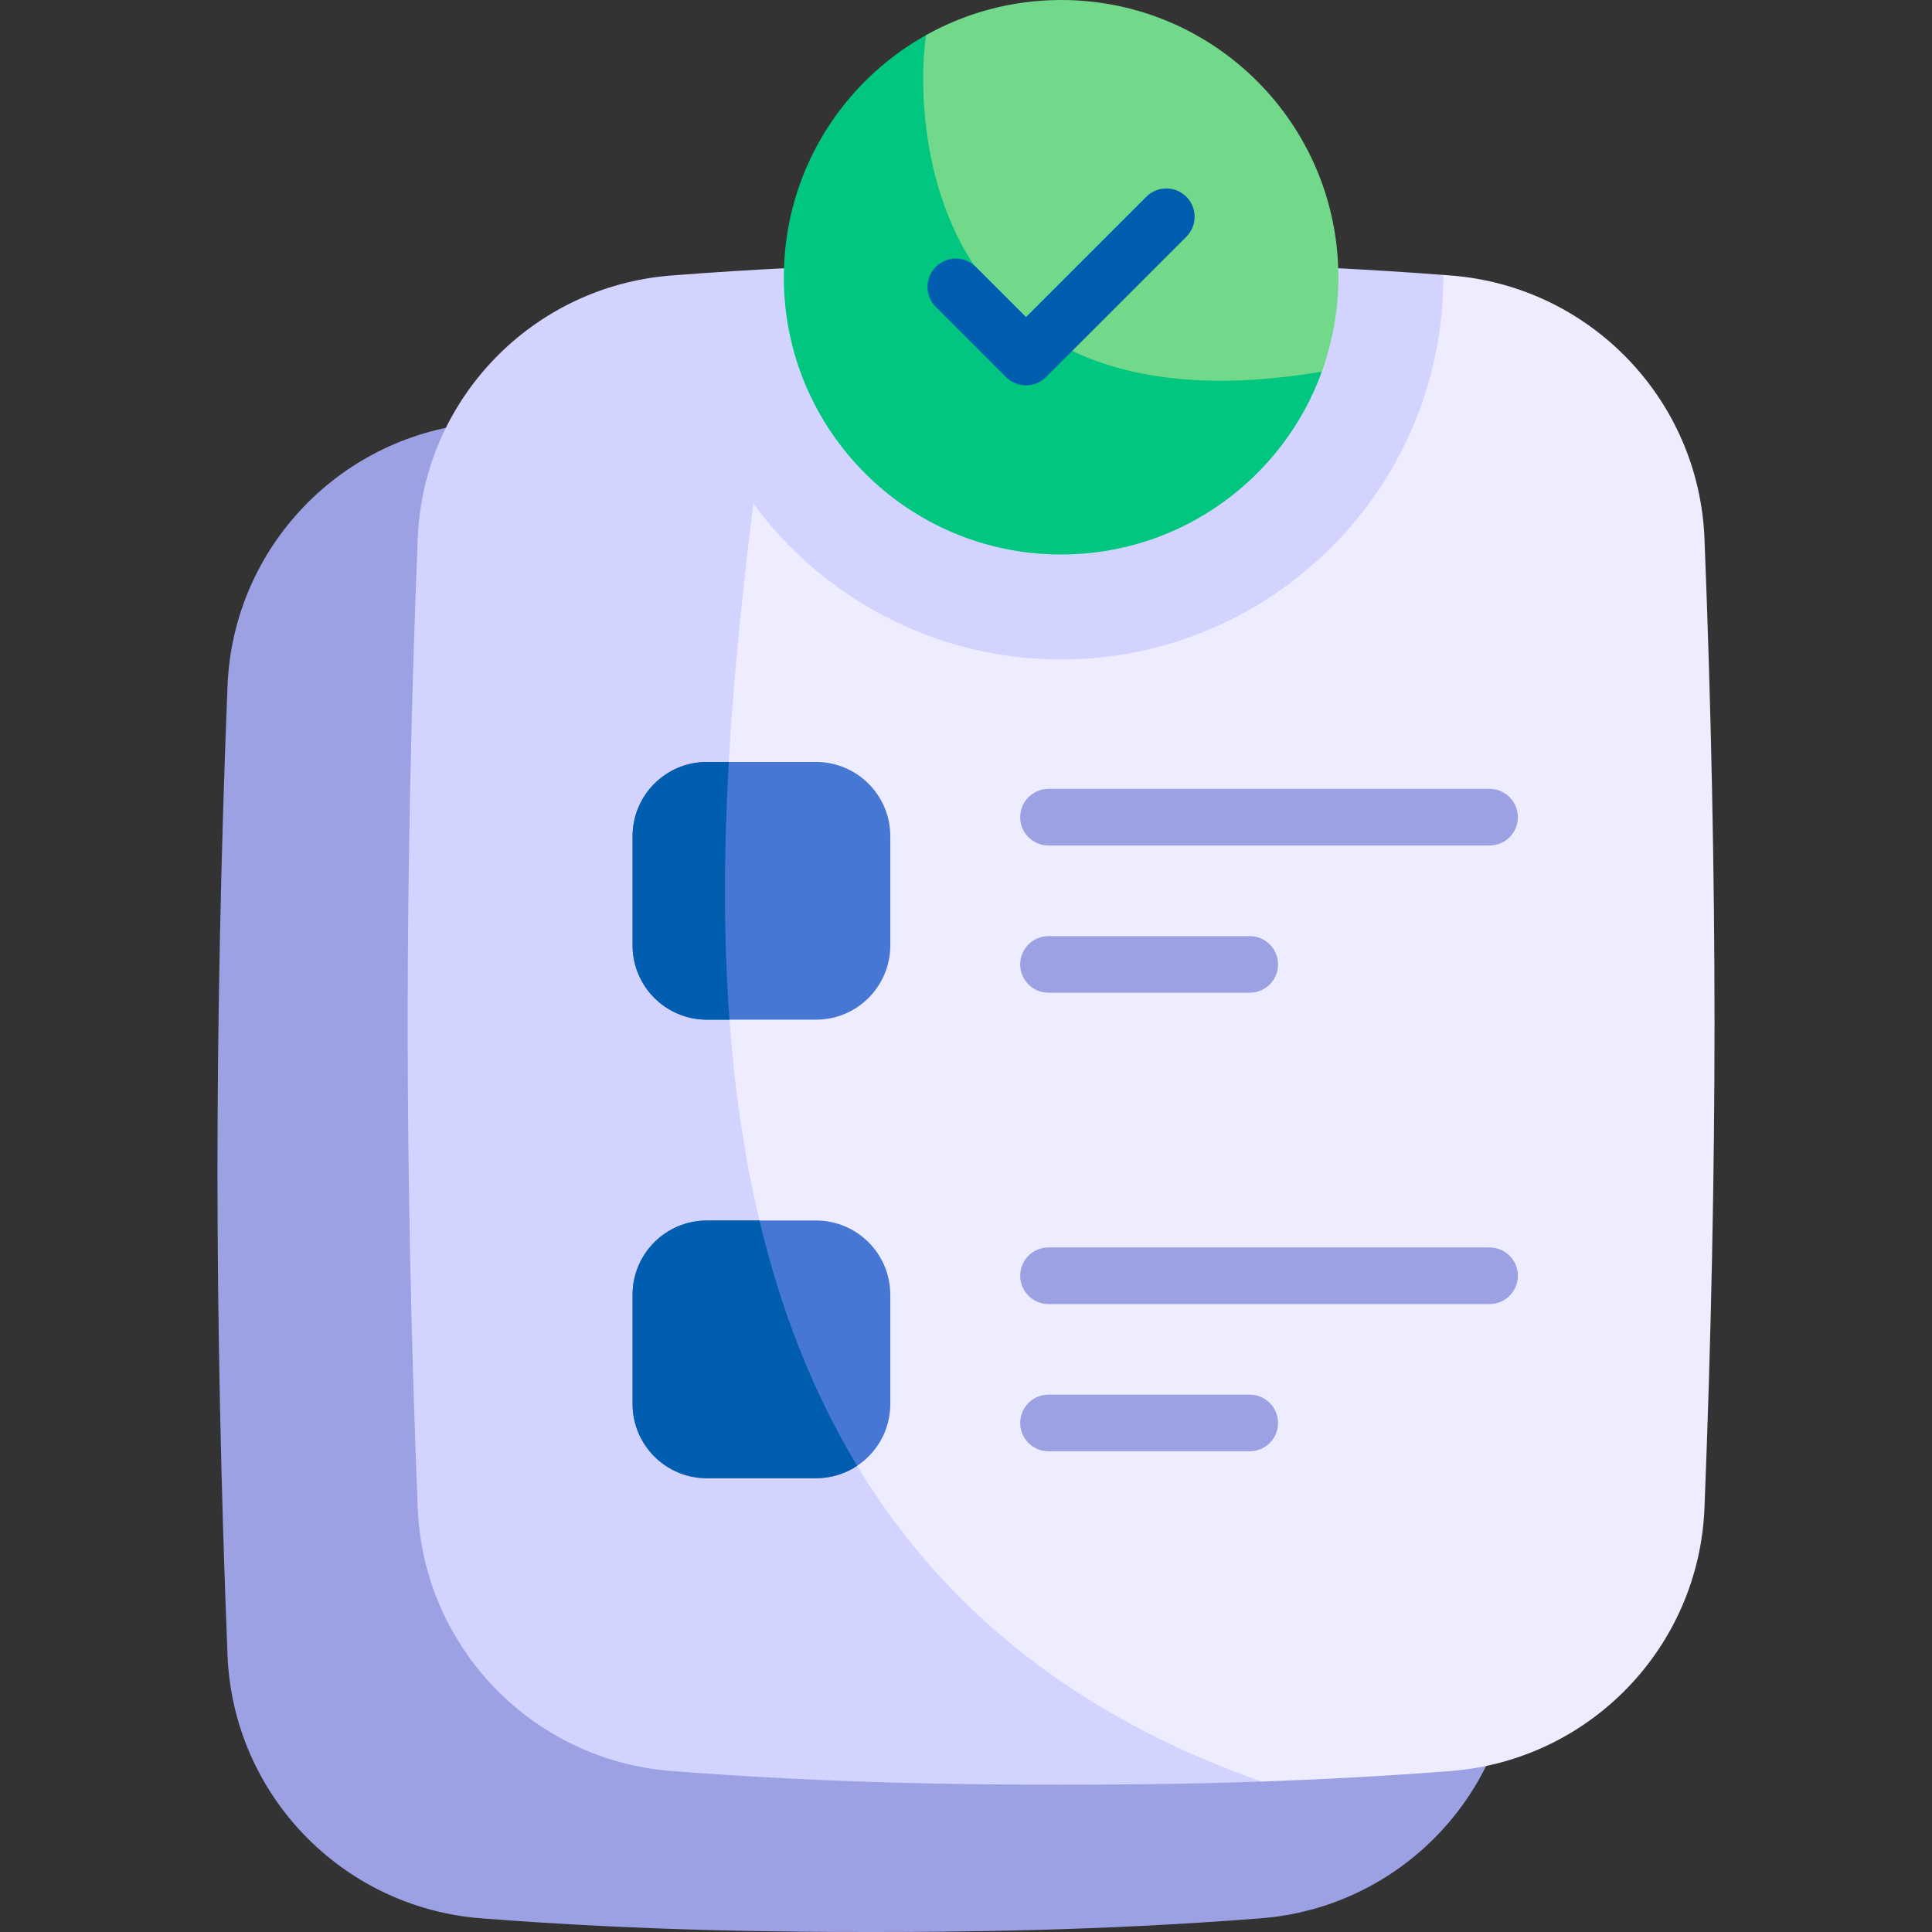 <svg width="64" height="64" viewBox="0 0 64 64" fill="none" xmlns="http://www.w3.org/2000/svg">
<rect x="0" y="0" width="64" height="64" fill="#333333" stroke="none"/>
<path d="M28.85 64C31.665 64 36.317 63.971 41.76 63.547C46.364 63.19 49.979 59.447 50.163 54.833C50.384 49.291 50.496 43.75 50.496 38.777C50.496 33.804 50.384 28.262 50.163 22.72C49.979 18.106 46.364 14.364 41.76 14.006C36.317 13.583 31.665 13.553 28.85 13.553C26.035 13.553 21.383 13.583 15.94 14.006C11.336 14.364 7.721 18.106 7.537 22.72C7.316 28.262 7.204 33.804 7.204 38.777C7.204 43.75 7.316 49.291 7.537 54.833C7.721 59.447 11.336 63.19 15.94 63.547C21.383 63.971 26.035 64 28.85 64Z" fill="#9CA1E4"/>
<path d="M56.463 17.84C56.279 13.226 52.664 9.483 48.06 9.126C47.977 9.119 47.894 9.113 47.81 9.107C36.667 10.688 22.958 10.408 20.546 17.024C18.134 23.64 17.441 55.21 41.788 59.016C43.695 58.949 45.809 58.842 48.06 58.667C52.664 58.309 56.279 54.567 56.463 49.953C56.684 44.411 56.796 38.869 56.796 33.896C56.796 28.923 56.684 23.382 56.463 17.84Z" fill="#EEECFF"/>
<path d="M41.789 59.016C21.955 52.035 23.12 31.512 24.955 16.684C27.263 19.812 30.973 21.846 35.15 21.846C42.144 21.846 47.853 16.139 47.81 9.107C42.475 8.702 37.922 8.673 35.15 8.673C32.335 8.673 27.683 8.702 22.24 9.126C17.636 9.483 14.021 13.226 13.837 17.84C13.616 23.382 13.504 28.923 13.504 33.896C13.504 38.869 13.616 44.411 13.837 49.953C14.021 54.567 17.636 58.309 22.24 58.667C27.683 59.09 32.335 59.12 35.15 59.12C36.801 59.12 39.085 59.109 41.789 59.016Z" fill="#D3D3FF"/>
<path d="M43.788 12.312C44.141 11.336 44.335 10.283 44.335 9.185C44.335 4.112 40.223 0 35.15 0C33.524 0 31.997 0.424 30.672 1.166C27.48 6.482 29.85 18.542 43.788 12.312Z" fill="#72D98B"/>
<path d="M43.788 12.312C31.123 14.448 30.205 4.662 30.672 1.166C27.864 2.737 25.965 5.739 25.965 9.185C25.965 14.257 30.078 18.369 35.15 18.369C39.124 18.369 42.508 15.845 43.788 12.312Z" fill="#00C67F"/>
<path d="M33.988 12.765C33.748 12.765 33.508 12.674 33.325 12.491L31.001 10.167C30.635 9.801 30.635 9.207 31.001 8.841C31.367 8.475 31.961 8.475 32.327 8.841L33.988 10.502L37.973 6.517C38.339 6.151 38.933 6.151 39.299 6.517C39.665 6.883 39.665 7.477 39.299 7.843L34.651 12.491C34.468 12.674 34.228 12.765 33.988 12.765Z" fill="#005DAF"/>
<path d="M27.032 33.778H23.415C22.057 33.778 20.955 32.676 20.955 31.318V27.701C20.955 26.342 22.057 25.241 23.415 25.241H27.032C28.391 25.241 29.492 26.342 29.492 27.701V31.318C29.492 32.676 28.391 33.778 27.032 33.778Z" fill="#4677D4"/>
<path d="M24.165 33.778C23.956 30.933 23.984 28.054 24.142 25.241H23.415C22.057 25.241 20.955 26.342 20.955 27.701V31.318C20.955 32.676 22.057 33.778 23.415 33.778H24.165Z" fill="#005DAF"/>
<path d="M49.345 28.008H34.733C34.215 28.008 33.795 27.589 33.795 27.071C33.795 26.553 34.215 26.133 34.733 26.133H49.345C49.862 26.133 50.282 26.553 50.282 27.071C50.282 27.589 49.862 28.008 49.345 28.008Z" fill="#9CA1E4"/>
<path d="M41.399 32.885H34.733C34.215 32.885 33.795 32.466 33.795 31.948C33.795 31.43 34.215 31.01 34.733 31.01H41.399C41.917 31.01 42.337 31.43 42.337 31.948C42.337 32.466 41.917 32.885 41.399 32.885Z" fill="#9CA1E4"/>
<path d="M27.032 48.968H23.415C22.057 48.968 20.955 47.867 20.955 46.508V42.891C20.955 41.532 22.057 40.431 23.415 40.431H27.032C28.391 40.431 29.492 41.532 29.492 42.891V46.508C29.492 47.867 28.391 48.968 27.032 48.968Z" fill="#4677D4"/>
<path d="M27.032 48.968C27.536 48.968 28.004 48.816 28.394 48.556C26.88 46.05 25.841 43.303 25.158 40.431H23.415C22.057 40.431 20.955 41.532 20.955 42.891V46.508C20.955 47.867 22.057 48.968 23.415 48.968H27.032Z" fill="#005DAF"/>
<path d="M49.345 43.199H34.733C34.215 43.199 33.795 42.779 33.795 42.261C33.795 41.743 34.215 41.324 34.733 41.324H49.345C49.862 41.324 50.282 41.743 50.282 42.261C50.282 42.779 49.862 43.199 49.345 43.199Z" fill="#9CA1E4"/>
<path d="M41.399 48.075H34.733C34.215 48.075 33.795 47.656 33.795 47.138C33.795 46.62 34.215 46.2 34.733 46.2H41.399C41.917 46.2 42.337 46.62 42.337 47.138C42.337 47.656 41.917 48.075 41.399 48.075Z" fill="#9CA1E4"/>
</svg>
